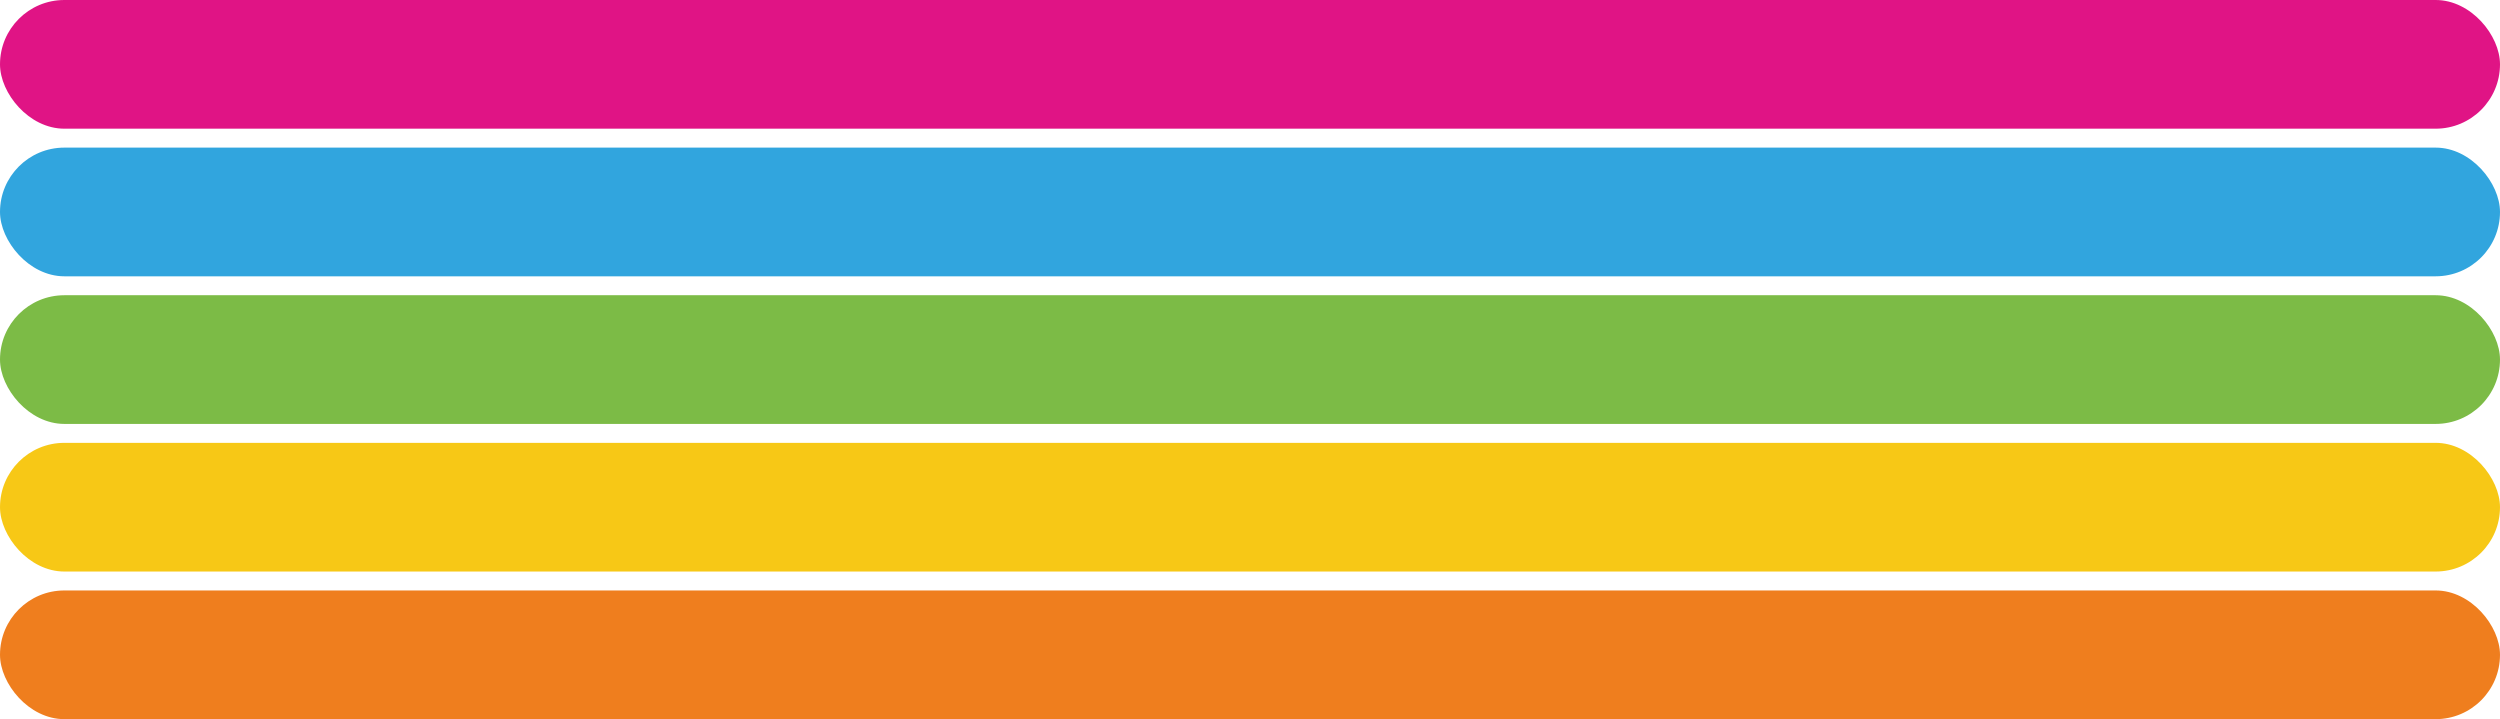 <svg width="1321" height="380" viewBox="0 0 1321 380" fill="none" xmlns="http://www.w3.org/2000/svg">
<rect width="1321" height="68" rx="34" fill="#E01485"/>
<rect y="78" width="1321" height="68" rx="34" fill="#31A5DE"/>
<rect y="156" width="1321" height="68" rx="34" fill="#7CBB46"/>
<rect y="234" width="1321" height="68" rx="34" fill="#F7C816"/>
<rect y="312" width="1321" height="68" rx="34" fill="#EF7E1E"/>
</svg>

